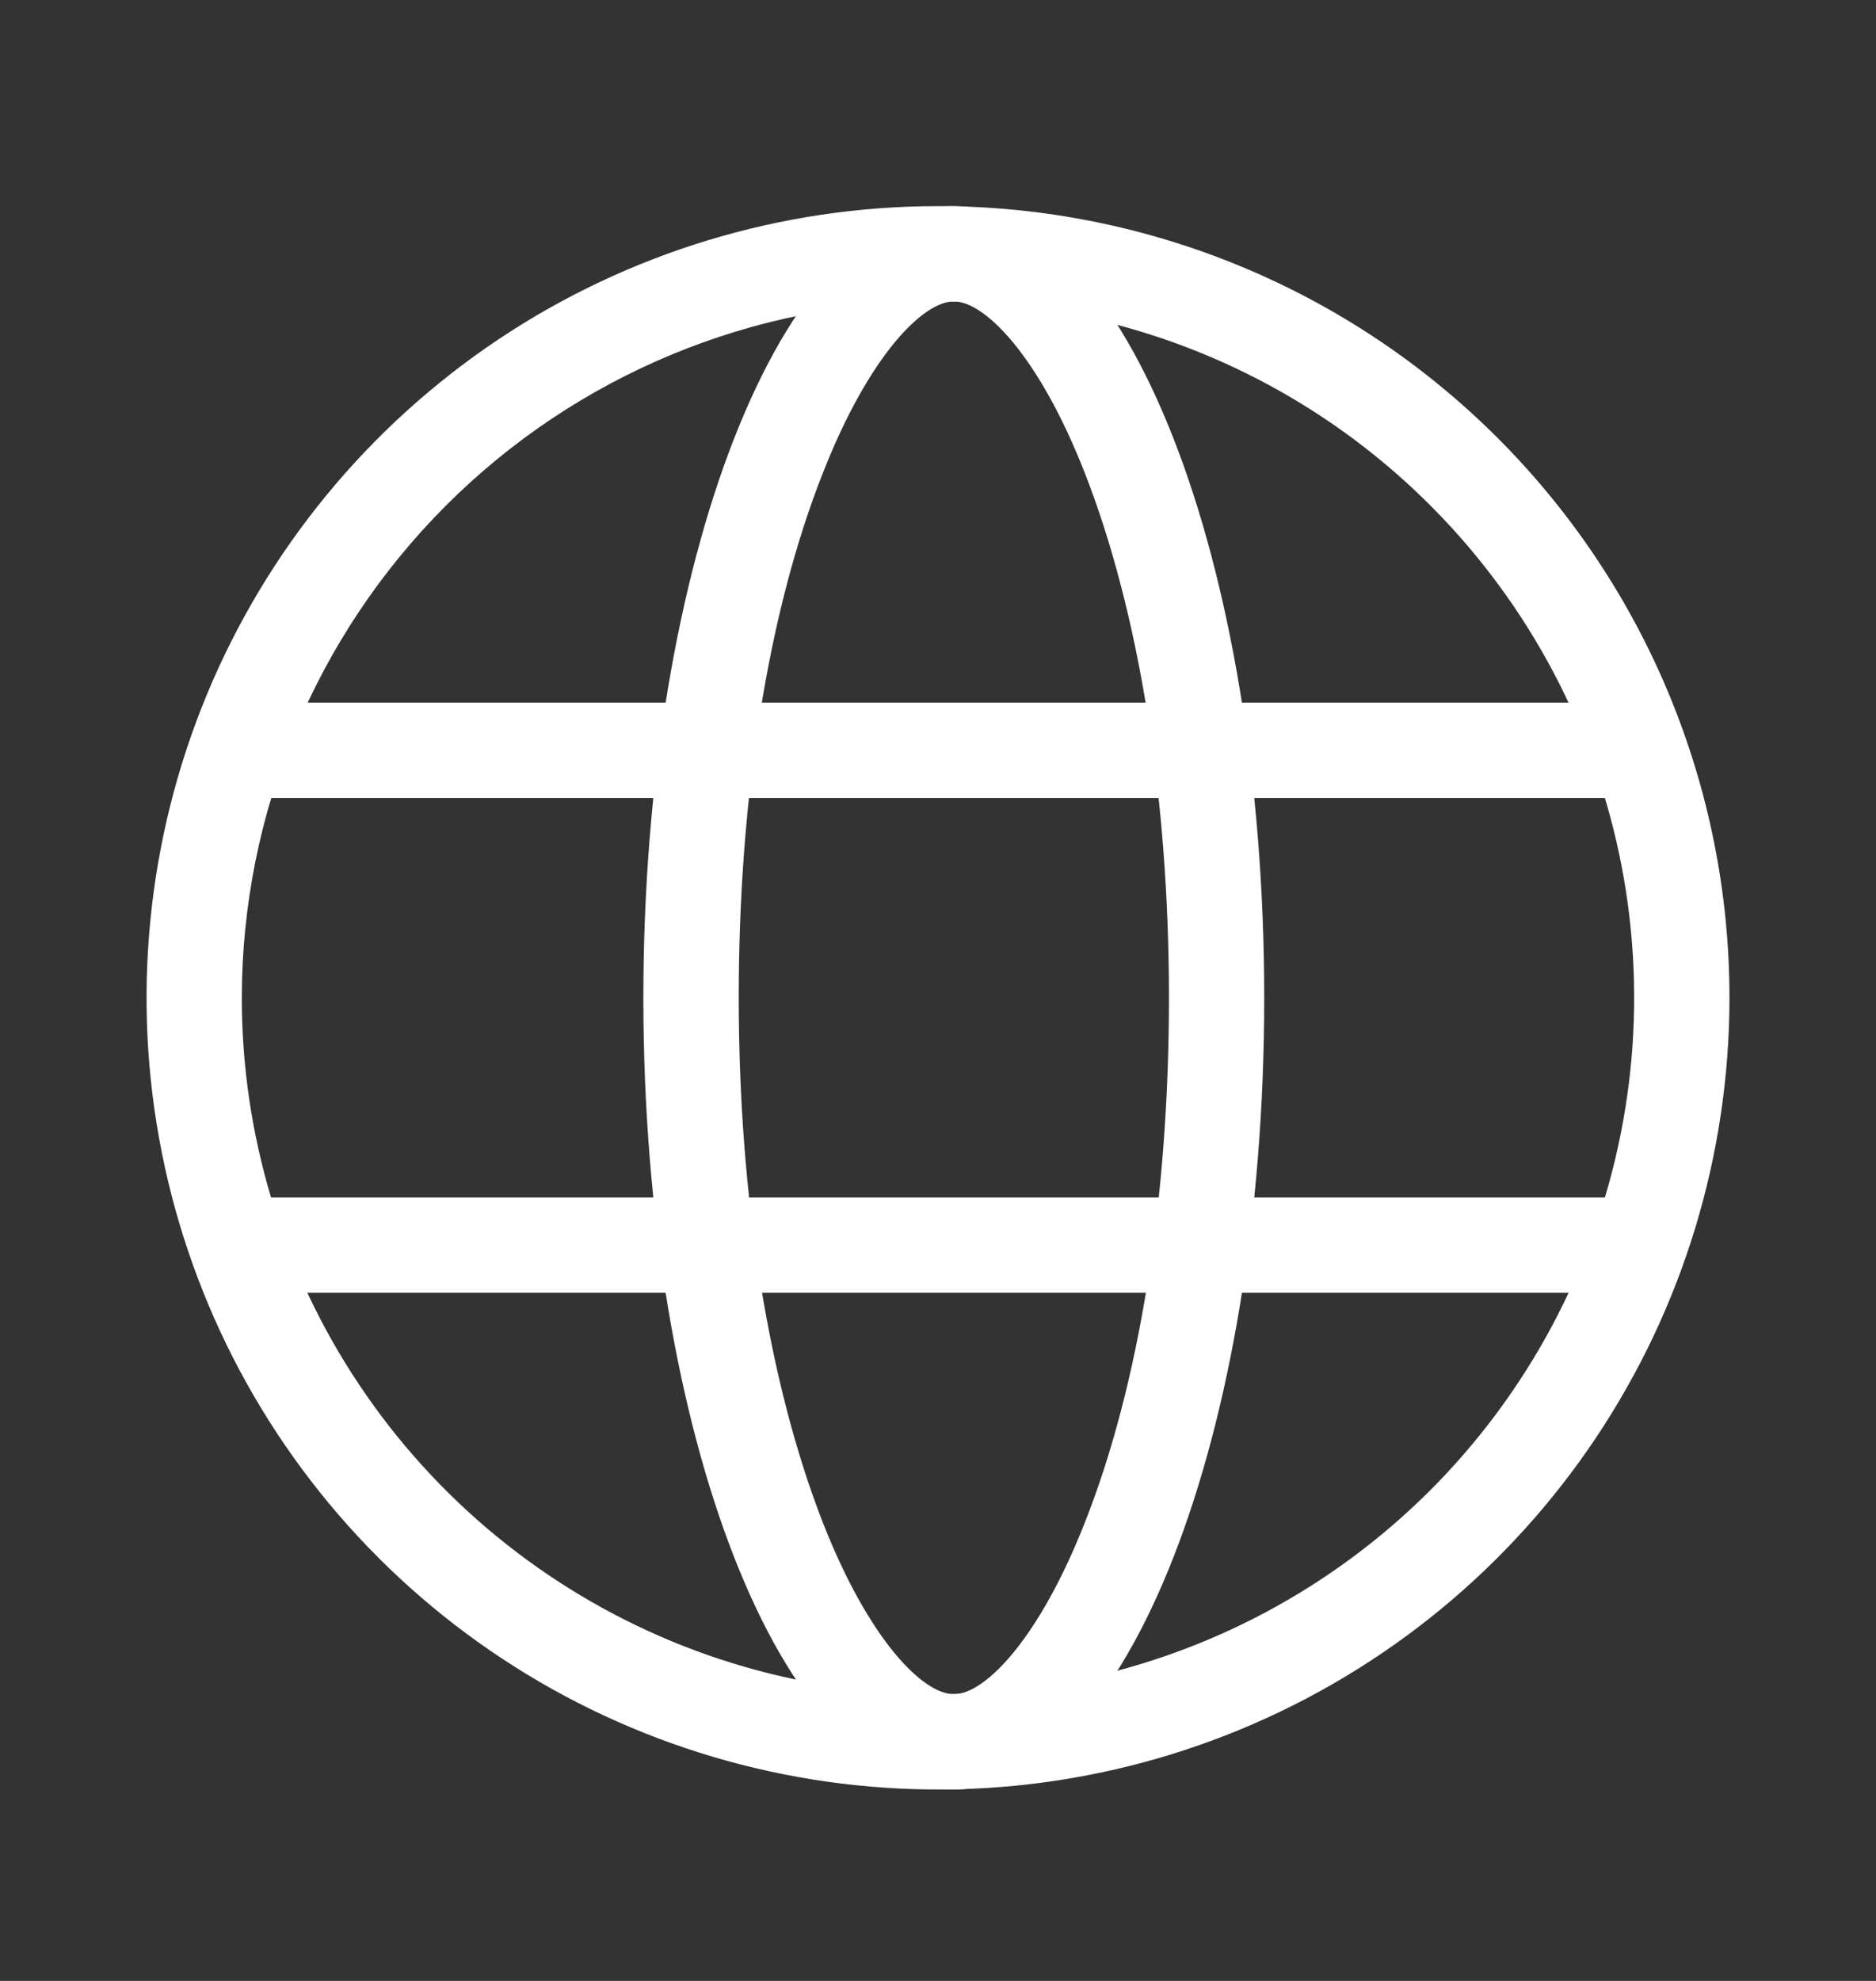 <svg width="18" height="19" viewBox="0 0 18 19" fill="none" xmlns="http://www.w3.org/2000/svg">
<rect x="0" y="0" width="18" height="19" fill="#333333" stroke="none"/>
<path d="M9 2.891C10.321 2.891 11.613 3.282 12.711 4.016C13.809 4.75 14.666 5.794 15.171 7.014C15.677 8.235 15.809 9.578 15.551 10.873C15.294 12.169 14.657 13.359 13.723 14.294C12.789 15.228 11.599 15.864 10.303 16.122C9.007 16.379 7.664 16.247 6.444 15.742C5.223 15.236 4.18 14.38 3.446 13.281C2.712 12.183 2.32 10.891 2.32 9.57C2.322 7.799 3.027 6.101 4.279 4.849C5.531 3.597 7.229 2.892 9 2.891V2.891ZM9 1.977C7.498 1.977 6.03 2.422 4.781 3.256C3.532 4.091 2.559 5.277 1.984 6.664C1.41 8.052 1.259 9.579 1.552 11.052C1.845 12.525 2.568 13.878 3.63 14.94C4.692 16.002 6.045 16.725 7.519 17.018C8.992 17.311 10.518 17.161 11.906 16.586C13.294 16.011 14.48 15.038 15.314 13.789C16.148 12.54 16.594 11.072 16.594 9.57C16.594 7.556 15.794 5.625 14.37 4.201C12.945 2.777 11.014 1.977 9 1.977V1.977Z" fill="white"/>
<path d="M9.152 2.891C9.446 2.891 9.965 3.405 10.408 4.535C10.929 5.865 11.216 7.654 11.216 9.57C11.216 11.487 10.935 13.276 10.408 14.606C9.965 15.731 9.447 16.25 9.152 16.25C8.857 16.25 8.339 15.735 7.896 14.606C7.376 13.276 7.088 11.487 7.088 9.57C7.088 7.654 7.369 5.865 7.896 4.535C8.34 3.404 8.859 2.891 9.152 2.891ZM9.152 1.977C7.507 1.977 6.173 5.377 6.173 9.57C6.173 13.764 7.507 17.164 9.152 17.164C10.797 17.164 12.13 13.764 12.13 9.57C12.13 5.377 10.797 1.977 9.152 1.977V1.977Z" fill="white"/>
<path fill-rule="evenodd" clip-rule="evenodd" d="M15.82 12.4H2.483V11.486H15.82V12.4Z" fill="white"/>
<path fill-rule="evenodd" clip-rule="evenodd" d="M15.82 7.654H2.483V6.739H15.82V7.654Z" fill="white"/>
</svg>
